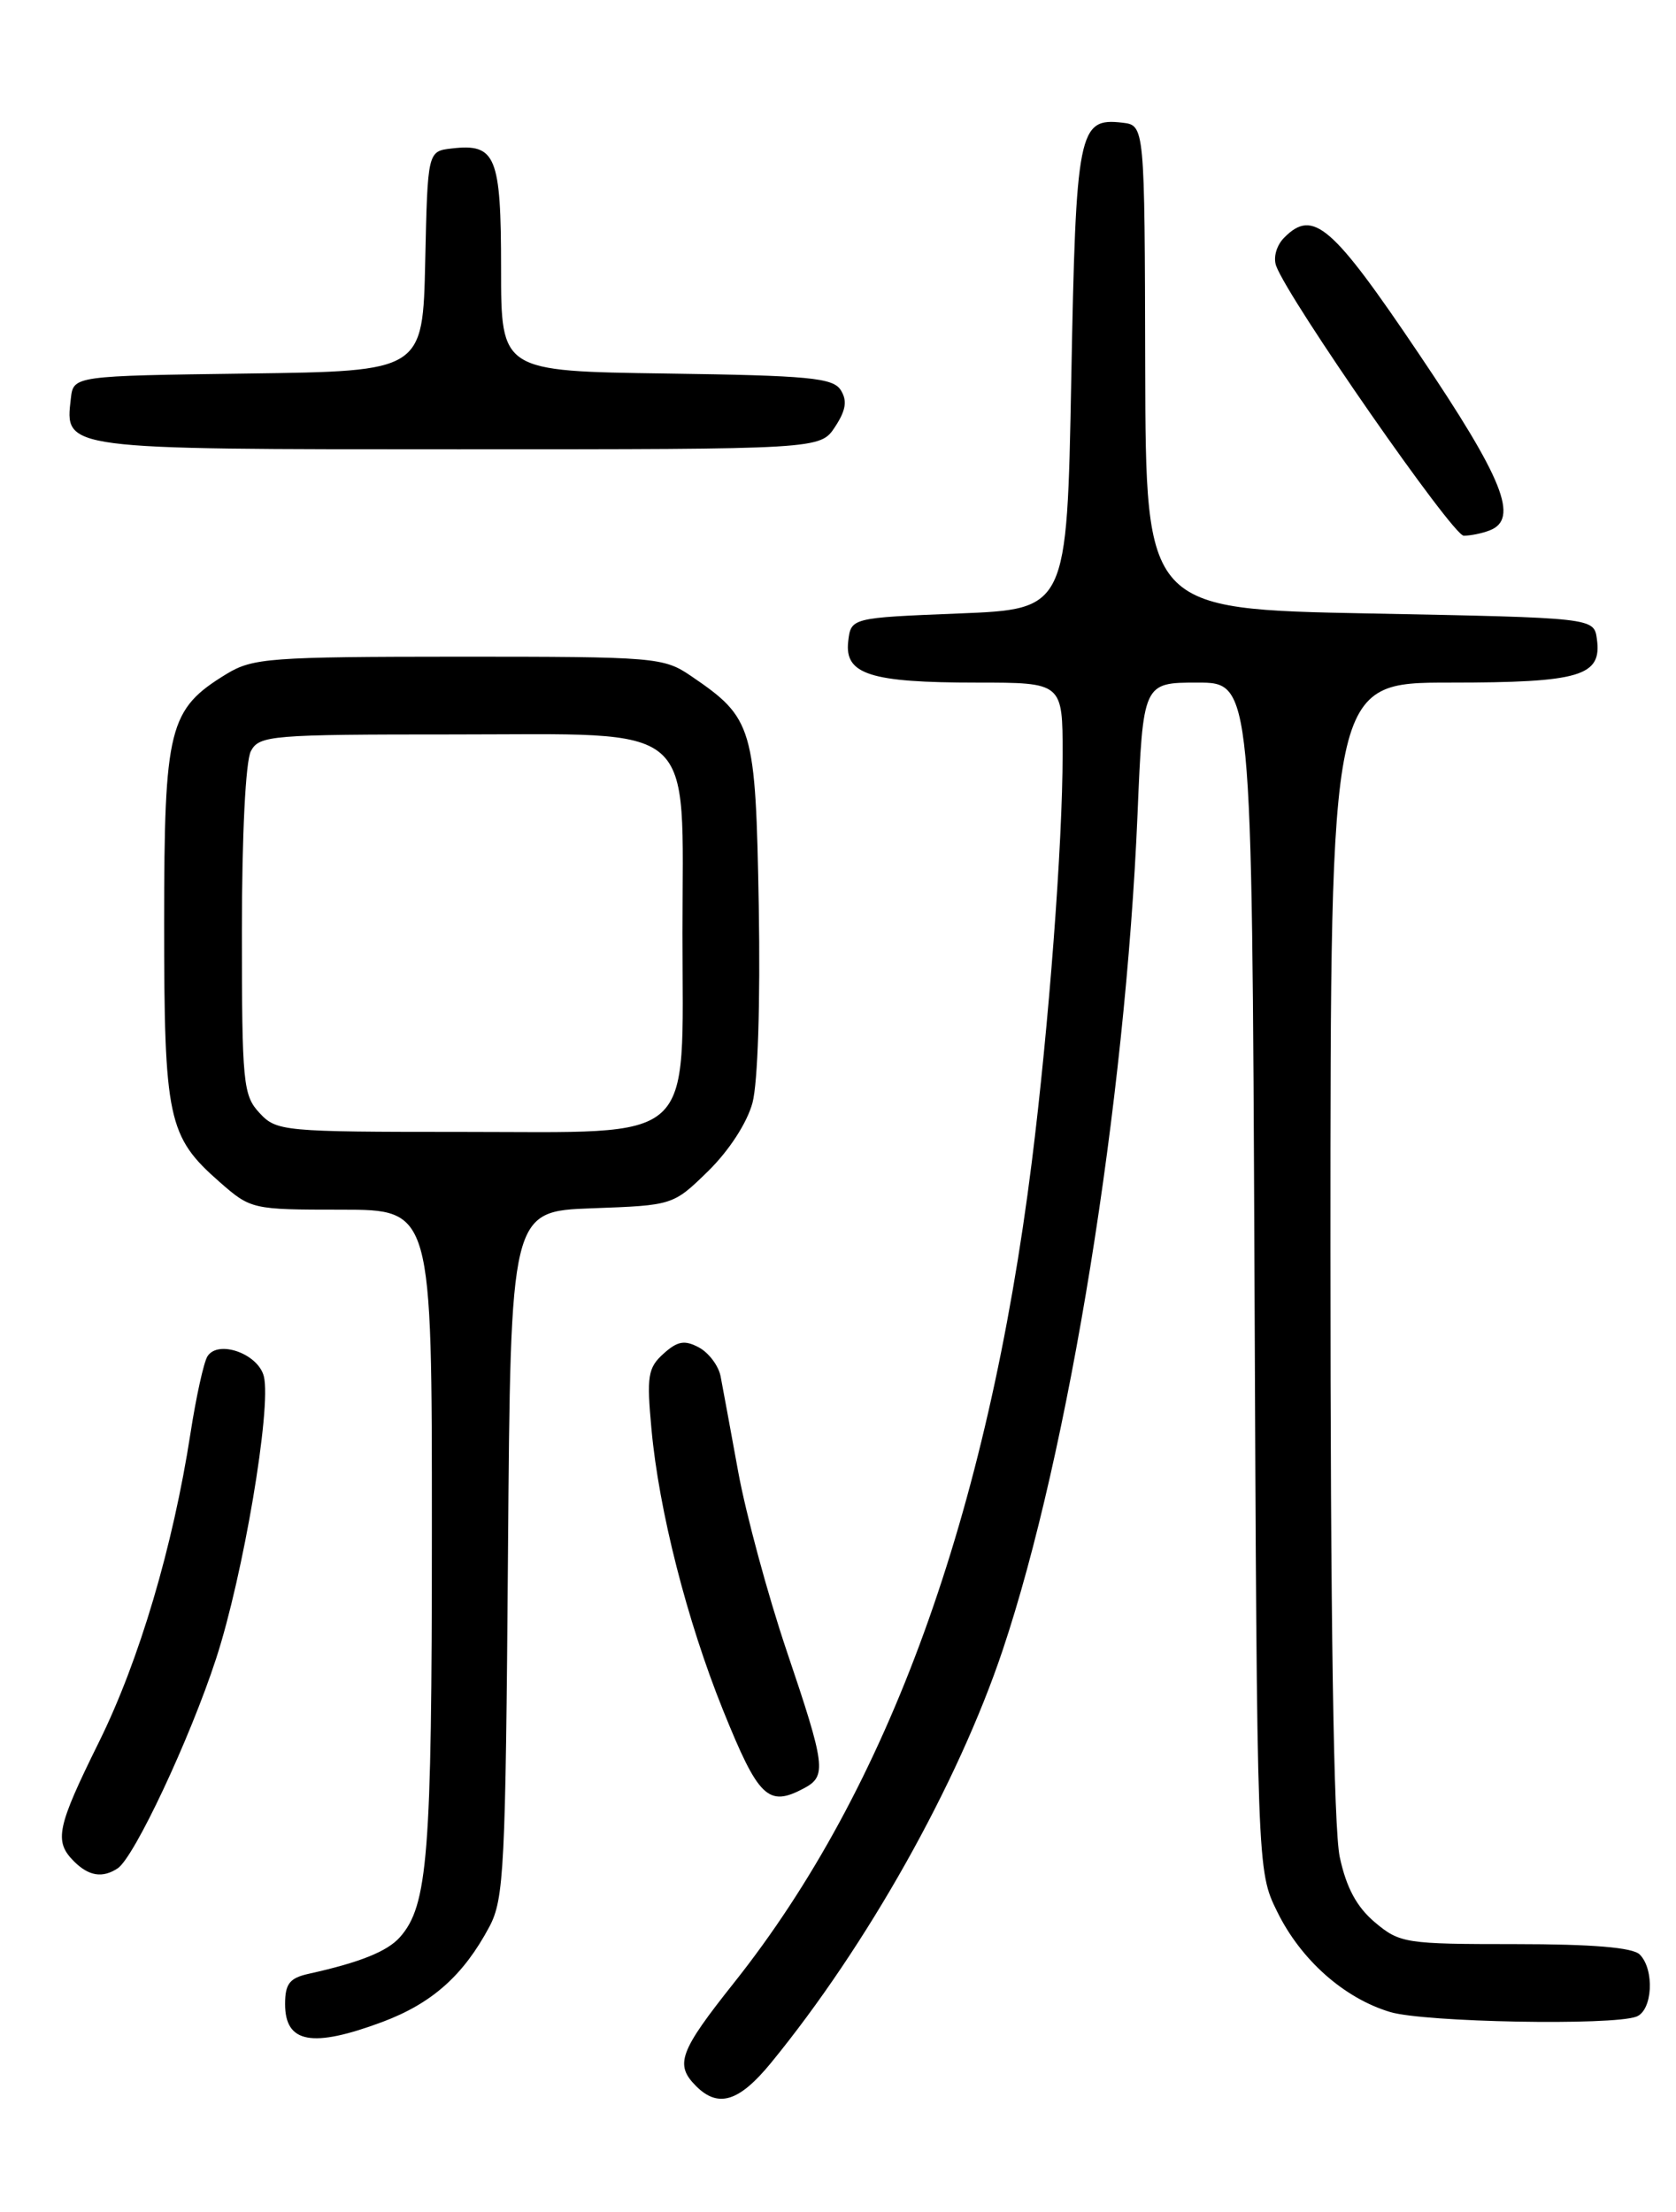 <?xml version="1.0" encoding="UTF-8" standalone="no"?>
<!DOCTYPE svg PUBLIC "-//W3C//DTD SVG 1.1//EN" "http://www.w3.org/Graphics/SVG/1.1/DTD/svg11.dtd" >
<svg xmlns="http://www.w3.org/2000/svg" xmlns:xlink="http://www.w3.org/1999/xlink" version="1.1" viewBox="0 0 194 256">
 <g >
 <path fill="currentColor"
d=" M 89.24 238.75 C 100.37 225.15 110.88 206.43 116.06 190.98 C 123.74 168.07 130.26 127.65 131.67 94.25 C 132.31 79.00 132.31 79.00 138.61 79.00 C 144.91 79.00 144.91 79.00 145.21 147.75 C 145.50 216.50 145.50 216.50 147.84 221.25 C 150.58 226.83 155.58 231.26 160.92 232.86 C 164.89 234.05 186.65 234.45 189.42 233.39 C 191.29 232.68 191.54 227.94 189.80 226.20 C 188.99 225.39 184.33 225.00 175.38 225.00 C 162.70 225.00 162.03 224.90 159.15 222.48 C 157.04 220.70 155.84 218.47 155.08 214.93 C 154.37 211.62 154.00 187.46 154.00 144.45 C 154.00 79.00 154.00 79.00 167.81 79.00 C 182.94 79.00 185.45 78.25 184.84 73.94 C 184.50 71.50 184.50 71.50 158.56 71.00 C 132.63 70.50 132.63 70.50 132.56 42.50 C 132.50 14.50 132.50 14.50 129.91 14.20 C 124.83 13.61 124.54 15.07 124.00 43.90 C 123.50 70.50 123.50 70.50 111.00 71.00 C 98.50 71.50 98.50 71.50 98.18 74.25 C 97.75 78.05 100.73 79.00 113.07 79.00 C 123.00 79.00 123.00 79.00 123.00 87.30 C 123.00 97.69 121.40 118.79 119.43 134.50 C 114.30 175.40 102.84 206.97 84.98 229.45 C 78.63 237.44 78.08 238.93 80.57 241.43 C 83.14 244.00 85.55 243.25 89.24 238.75 Z  M 44.28 234.00 C 50.01 231.85 53.64 228.62 56.64 223.00 C 58.35 219.78 58.52 216.27 58.80 179.84 C 59.10 140.19 59.10 140.19 68.51 139.84 C 77.91 139.50 77.91 139.50 81.98 135.53 C 84.39 133.16 86.47 129.96 87.10 127.64 C 87.72 125.32 88.02 116.06 87.83 104.93 C 87.46 84.09 87.18 83.13 80.01 78.25 C 76.81 76.07 75.94 76.00 53.10 76.00 C 31.31 76.01 29.25 76.16 26.24 77.99 C 19.52 82.09 19.01 84.14 19.00 106.78 C 19.00 129.50 19.43 131.54 25.39 136.77 C 29.04 139.97 29.16 140.00 39.53 140.00 C 50.00 140.00 50.00 140.00 49.99 177.25 C 49.99 214.74 49.53 220.56 46.28 224.21 C 44.82 225.85 41.66 227.12 35.75 228.43 C 33.52 228.92 33.00 229.59 33.00 231.94 C 33.00 236.47 36.13 237.04 44.28 234.00 Z  M 13.62 216.23 C 15.53 214.98 21.98 201.26 25.01 191.97 C 28.16 182.34 31.44 162.90 30.54 159.29 C 29.88 156.66 25.23 155.02 24.01 156.98 C 23.58 157.67 22.70 161.67 22.05 165.87 C 20.02 179.01 16.12 192.16 11.48 201.56 C 6.57 211.49 6.23 213.09 8.57 215.43 C 10.28 217.13 11.86 217.39 13.62 216.23 Z  M 93.07 206.96 C 95.71 205.55 95.57 204.40 91.04 191.01 C 88.87 184.57 86.36 175.29 85.46 170.40 C 84.57 165.50 83.64 160.50 83.41 159.28 C 83.17 158.06 82.04 156.56 80.91 155.95 C 79.25 155.06 78.43 155.20 76.80 156.67 C 74.99 158.30 74.84 159.27 75.41 165.41 C 76.27 174.82 79.52 187.57 83.68 197.89 C 87.80 208.10 88.92 209.18 93.07 206.96 Z  M 172.42 61.39 C 175.87 60.07 174.03 55.47 164.25 40.97 C 154.19 26.04 152.00 24.14 148.67 27.48 C 147.76 28.38 147.36 29.79 147.72 30.78 C 149.19 34.74 168.15 62.00 169.43 62.00 C 170.21 62.00 171.55 61.73 172.42 61.39 Z  M 96.66 49.40 C 97.92 47.48 98.09 46.37 97.32 45.15 C 96.43 43.73 93.65 43.46 77.14 43.23 C 58.00 42.96 58.00 42.96 58.00 31.10 C 58.00 18.07 57.40 16.59 52.31 17.18 C 49.50 17.50 49.50 17.50 49.22 30.23 C 48.94 42.96 48.94 42.96 28.72 43.23 C 8.50 43.50 8.50 43.50 8.20 46.12 C 7.51 52.05 7.11 52.00 53.05 52.00 C 94.95 52.00 94.95 52.00 96.66 49.40 Z  M 30.04 128.81 C 28.14 126.77 28.00 125.36 28.00 107.75 C 28.00 96.65 28.43 88.07 29.04 86.93 C 30.01 85.11 31.35 85.00 52.46 85.00 C 81.11 85.00 79.00 83.17 79.00 108.00 C 79.00 132.76 80.95 131.00 53.47 131.00 C 32.75 131.00 32.01 130.93 30.04 128.81 Z "/>
</g>
</svg>